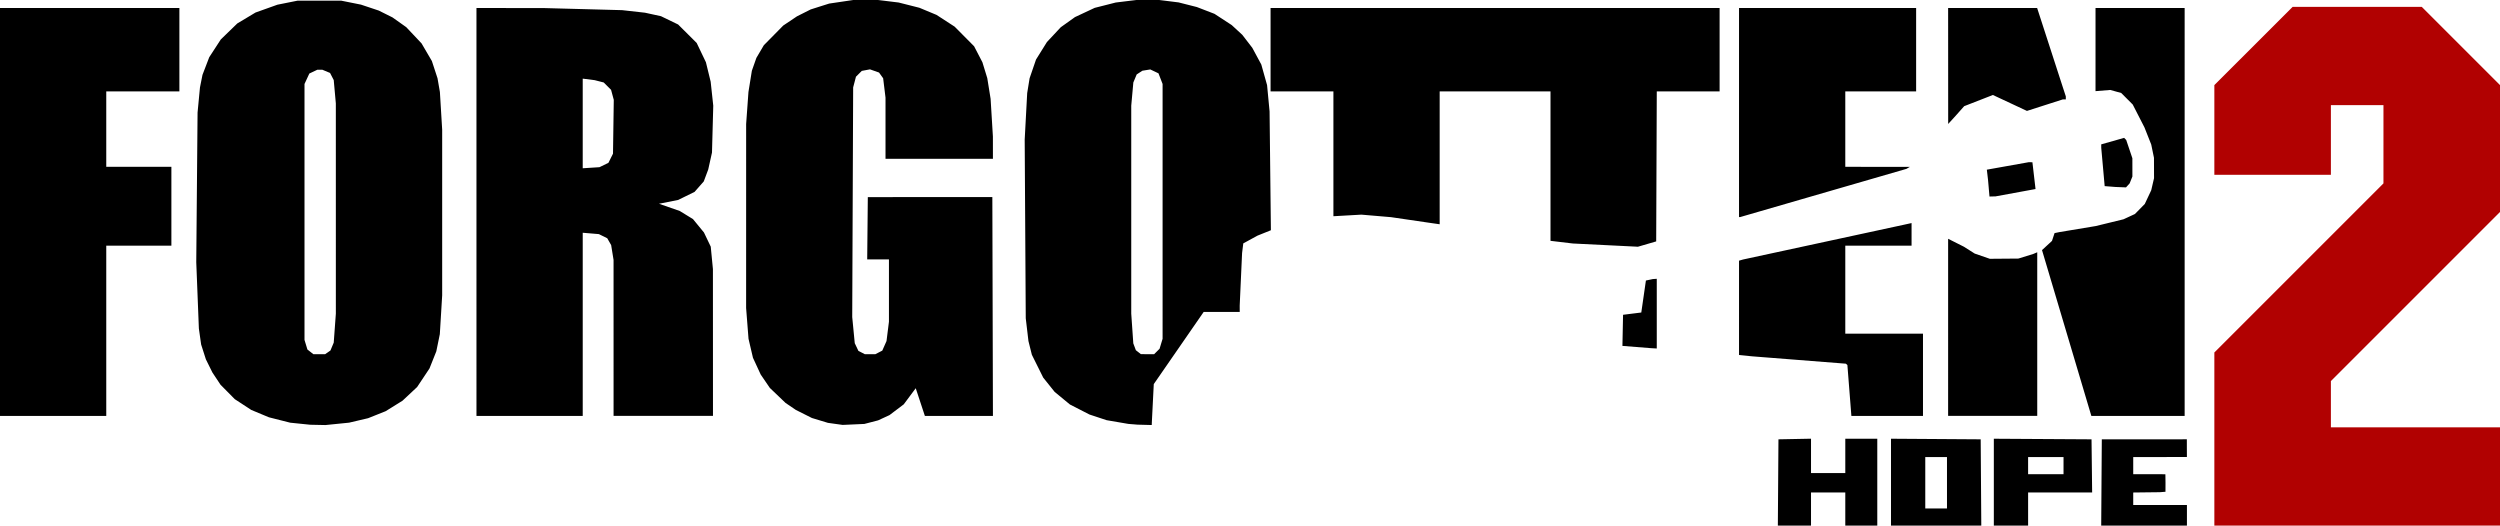 <?xml version="1.0" encoding="UTF-8" standalone="no"?>
<svg
   version="1.1"
   id="svg78"
   width="2917.333"
   height="613.333"
   viewBox="0 0 2917.333 613.333"
   sodipodi:docname="fh2_banner_black.svg"
   inkscape:version="1.1.2 (0a00cf5339, 2022-02-04, custom)"
   xmlns:inkscape="http://www.inkscape.org/namespaces/inkscape"
   xmlns:sodipodi="http://sodipodi.sourceforge.net/DTD/sodipodi-0.dtd"
   xmlns="http://www.w3.org/2000/svg"
   xmlns:svg="http://www.w3.org/2000/svg"
   xmlns:rdf="http://www.w3.org/1999/02/22-rdf-syntax-ns#"
   xmlns:cc="http://creativecommons.org/ns#"
   xmlns:dc="http://purl.org/dc/elements/1.1/">
  <defs
     id="defs82" />
  <sodipodi:namedview
     pagecolor="#ffffff"
     bordercolor="#666666"
     borderopacity="1"
     objecttolerance="10"
     gridtolerance="10"
     guidetolerance="10"
     inkscape:pageopacity="0"
     inkscape:pageshadow="2"
     inkscape:window-width="1920"
     inkscape:window-height="1051"
     id="namedview80"
     showgrid="false"
     fit-margin-top="0"
     fit-margin-left="0"
     fit-margin-right="0"
     fit-margin-bottom="0"
     inkscape:zoom="0.29547532"
     inkscape:cx="964.54755"
     inkscape:cy="-296.13302"
     inkscape:window-x="0"
     inkscape:window-y="29"
     inkscape:window-maximized="1"
     inkscape:current-layer="g96"
     inkscape:document-rotation="0"
     inkscape:pagecheckerboard="true" />
  <g
     inkscape:groupmode="layer"
     inkscape:label="Image"
     id="g86"
     transform="translate(266.435,177.822)">
    <g
       id="g96"
       transform="translate(-266.435,-177.822)">
      <path
         style="fill:#b10101;stroke-width:1.333"
         d="M 2584,512.33 V 411.327 l 98.667,-98.66 98.667,-98.66 V 168.337 122.667 H 2750.667 2720 v 40.667 40.667 h -68 -68 V 151.659 99.319 l 45.674,-45.659 45.674,-45.659 h 75.319 75.319 l 45.674,45.659 45.674,45.659 v 74.011 74.011 l -98.667,98.66 -98.667,98.66 v 27.003 27.003 h 98.667 98.667 v 57.333 57.333 H 2750.667 2584 Z"
         id="path100" />
      <path
         style="fill:#000000;fill-opacity:1;stroke-width:1.333"
         d="m 2074.984,563 0.349,-50.333 19,-0.37 19,-0.37 v 20.037 20.037 h 20 20 v -20 -20 H 2172 h 18.667 v 50.667 50.667 H 2172 2153.333 v -19.333 -19.333 h -20 -20 v 19.333 19.333 h -19.349 -19.349 z m 131.683,-0.349 v -50.682 l 52.333,0.349 52.333,0.349 0.349,50.333 0.349,50.333 h -52.683 -52.683 z M 2272,563.333 v -30 h -12.667 -12.667 v 30 30 H 2259.333 2272 Z m 54.667,-0.681 v -50.681 l 57,0.348 57,0.348 0.358,31 0.358,31 h -37.358 -37.358 v 19.333 19.333 h -20 -20 z M 2408,543.333 v -10 h -20.667 -20.667 v 10 10 H 2387.333 2408 Z m 44.317,19.667 0.349,-50.333 H 2502 l 49.897,-0.038 0.019,10.513 0.057,10.163 -31.25,0.028 h -31.39 v 10 10 h 31.39 l 6.145,0.145 0.136,9.979 -0.043,10.405 -6.627,0.495 -31,0.358 v 7.309 7.309 H 2520.667 2552 v 12 12 h -50.016 -50.016 z m -2101.995,-68.559 -11.678,-1.2 -12.42,-3.151 -12.42,-3.151 -10.289,-4.283 -10.289,-4.283 -9.613,-6.288 -9.613,-6.288 -8.339,-8.435 -8.339,-8.435 -4.719,-7.109 -4.719,-7.109 -3.822,-7.704 -3.822,-7.704 -2.769,-8.649 -2.769,-8.649 -1.324,-9.333 -1.324,-9.333 -1.521,-38.667 -1.521,-38.667 0.762,-87.333 0.762,-87.333 1.401,-14.667 1.402,-14.667 1.469,-7.333 1.469,-7.333 3.937,-10.278 3.937,-10.278 6.757,-10.389 6.757,-10.389 9.626,-9.333 9.626,-9.333 10.62,-6.362 10.62,-6.362 12.783,-4.569 12.783,-4.569 11.805,-2.365 11.805,-2.365 H 372.667 398 l 11.613,2.329 11.613,2.329 10.387,3.47 10.387,3.47 8,3.987 8,3.987 8.034,5.696 8.034,5.696 8.919,9.455 8.919,9.455 6.029,10.3 6.029,10.3 3.289,10.059 3.289,10.059 1.387,8 1.387,8 1.331,22 1.331,22 -9.7e-4,96.667 -9.9e-4,96.667 -1.371,22.636 -1.371,22.636 -2.056,10.031 -2.056,10.031 -3.978,9.978 -3.978,9.978 -7.204,10.826 -7.204,10.826 -8.555,8.002 -8.555,8.002 -9.824,6.11 -9.824,6.11 -10.213,4.079 -10.213,4.079 -11.12,2.613 -11.12,2.613 -13.808,1.39 -13.808,1.39 -8.859,-0.18 L 362,495.641 Z m 32.189,-83.282 3.104,-2.174 1.916,-4.587 1.916,-4.587 1.237,-16.906 1.237,-16.906 -0.007,-122.667 -0.007,-122.667 -1.228,-13.616 -1.228,-13.616 -2.149,-4.156 -2.149,-4.156 -4.534,-1.895 -4.535,-1.895 h -2.841 -2.841 l -4.715,2.237 -4.715,2.237 -2.82,6.096 -2.82,6.096 V 247.333 396.667 l 1.699,5.595 1.699,5.595 3.481,2.738 3.481,2.738 h 6.857 6.857 z m 592.237,83.481 -8.586,-1.2 -9.357,-2.842 -9.357,-2.842 -9.391,-4.72 -9.391,-4.72 -6,-4.076 -6,-4.076 -9.153,-8.748 -9.153,-8.748 -5.346,-7.837 -5.346,-7.837 -4.51,-9.761 -4.51,-9.761 -2.59,-11.068 -2.59,-11.068 -1.401,-17.933 -1.401,-17.933 0.012,-107.4 0.012,-107.4 1.343,-18.667 1.343,-18.667 1.993,-12.407 1.993,-12.407 2.637,-7.503 2.637,-7.503 4.349,-7.385 4.349,-7.385 11.333,-11.496 11.333,-11.496 8,-5.361 8,-5.361 8,-4.026 8,-4.026 L 956.804,7.574 967.607,4.168 981.641,2.084 995.676,0 l 14.496,0.004 14.496,0.004 12,1.465 12,1.465 12.098,3.062 12.098,3.062 10.011,4.167 10.011,4.167 10.558,6.857 10.558,6.857 11.358,11.445 11.358,11.445 4.844,9.333 4.844,9.333 2.841,9.278 2.841,9.278 1.942,12.067 1.942,12.067 1.337,21.988 1.337,21.988 0.012,13 0.012,13 h -62.667 -62.667 v -35.702 -35.702 l -1.379,-11.298 -1.379,-11.298 -2.408,-3.333 -2.408,-3.333 -5.276,-1.866 -5.276,-1.866 -4.788,0.898 -4.787,0.898 -3.395,3.395 -3.395,3.395 -1.636,6.239 -1.636,6.239 -0.543,134 -0.543,134 1.473,15.234 1.473,15.234 2.131,4.491 2.131,4.491 3.754,1.941 3.754,1.941 h 6.132 6.132 l 4.051,-2.095 4.051,-2.095 2.467,-5.577 2.467,-5.577 1.416,-11.293 1.416,-11.293 v -36.368 -36.368 h -12.688 -12.688 l 0.355,-36.333 0.355,-36.333 H 1085.333 1158 l 0.34,127.667 0.34,127.667 h -39.713 -39.713 l -5.327,-16.157 -5.327,-16.157 -6.981,9.388 -6.981,9.388 -8.319,6.296 -8.319,6.296 -6.667,3.077 -6.667,3.077 -8,2.077 -8,2.077 -12.667,0.572 -12.667,0.572 z M 1322,495.106 l -5.333,-0.445 -12.667,-2.171 -12.667,-2.171 -10,-3.311 -10,-3.311 -11.41,-5.851 -11.411,-5.851 -8.894,-7.336 -8.894,-7.336 -6.673,-8.328 -6.673,-8.328 -6.628,-13.333 -6.628,-13.333 -1.995,-8 -1.995,-8 -1.573,-13.333 -1.573,-13.333 -0.616,-104.251 -0.616,-104.251 1.452,-27.082 1.452,-27.082 1.404,-8.667 1.404,-8.667 3.748,-10.925 3.748,-10.925 6.377,-10.232 6.377,-10.232 8.078,-8.635 8.078,-8.635 8.272,-5.903 8.272,-5.903 11.517,-5.397 11.517,-5.397 12.274,-3.106 L 1302,2.937 1314,1.472 1326,0.008 1339.368,0.004 1352.737,0 l 11.298,1.404 11.298,1.404 10.667,2.709 10.667,2.709 10.278,3.963 10.278,3.963 10.057,6.565 10.057,6.565 6.176,5.692 6.176,5.692 5.824,7.568 5.824,7.568 5.26,9.765 5.259,9.765 3.364,12 3.364,12 1.46,15.333 1.46,15.333 0.771,69.342 0.771,69.342 -7.858,3.165 -7.857,3.165 -8.255,4.514 -8.255,4.514 -0.698,5.645 -0.698,5.645 -1.389,30.667 -1.389,30.667 0.013,3.667 0.013,3.667 h -21.024 -21.024 l -29.126,42.119 -29.125,42.119 -1.12,22.215 -1.12,22.215 -0.064,1.667 -0.064,1.667 -8.333,-0.224 -8.333,-0.224 -5.333,-0.445 z m 27.968,-84.953 3.18,-3.18 1.759,-5.82 1.759,-5.82 V 246.667 98 l -2.397,-6.212 -2.397,-6.212 -4.779,-2.268 -4.779,-2.268 -4.632,0.752 -4.632,0.752 -3.304,2.165 -3.304,2.165 -1.955,4.678 -1.955,4.678 -1.222,13.551 -1.222,13.551 v 121.333 121.333 l 1.198,17.347 1.198,17.347 1.49,3.987 1.49,3.987 2.932,2.304 2.932,2.304 7.727,0.03 7.727,0.03 3.18,-3.18 z M 0,247.333 V 9.333 H 104.667 209.333 V 58 106.667 H 166.667 124 v 44 44 h 38 38 v 46 46 h -38 -38 v 99.333 99.333 H 62 0 Z m 556,0 V 9.333 l 39.667,0.052 39.667,0.052 45.333,1.209 45.333,1.209 13.333,1.491 13.333,1.491 9.333,2.036 9.333,2.036 10,4.836 10,4.836 10.837,10.784 10.837,10.784 5.383,11.258 5.383,11.258 2.765,11.333 2.765,11.333 1.513,14 1.513,14 -0.74,27.333 -0.74,27.333 -2.192,9.885 -2.192,9.885 -2.611,6.977 -2.611,6.977 -5.376,6.107 -5.376,6.107 -9.58,4.705 -9.58,4.705 -11.169,2.215 -11.169,2.215 12.116,4.211 12.116,4.212 7.72,4.737 7.72,4.737 6.408,7.827 6.408,7.827 3.951,8.245 3.951,8.245 1.273,13.088 1.273,13.088 0.034,85.667 0.034,85.667 h -58 -58 l -0.011,-91 -0.011,-91 -1.401,-8.667 -1.401,-8.667 -2.292,-4 -2.292,-4 -4.881,-2.404 -4.881,-2.404 -9.415,-0.789 -9.415,-0.789 v 106.86 106.86 h -62 -62 V 247.333 Z m 148.781,-54.786 5.219,-2.548 2.667,-5.333 2.667,-5.333 0.453,-31.413 0.453,-31.413 -1.573,-5.84 -1.573,-5.84 -4.294,-4.294 -4.294,-4.294 -5.253,-1.346 -5.253,-1.346 -7,-0.898 -7,-0.898 v 52.3 52.3 l 9.781,-0.628 9.781,-0.628 z m 1453.332,263.119 -2.327,-29.667 -0.893,-0.801 -0.893,-0.801 -54.667,-4.295 -54.667,-4.295 -7.667,-0.761 -7.667,-0.761 V 359.233 304.18 l 2.333,-0.676 2.333,-0.676 93.333,-20.172 93.333,-20.172 5,-1.1 5,-1.1 v 13.192 13.192 H 2192 2153.333 v 51.333 51.333 H 2198.667 2244 v 48 48 h -41.78 -41.78 z m 115.22,-73.683 V 278.633 l 9.237,4.652 9.237,4.652 6.285,3.986 6.285,3.986 8.811,3.046 8.812,3.046 16.667,-0.135 16.667,-0.135 8.667,-2.683 8.667,-2.683 2.333,-0.991 2.333,-0.991 v 95.476 95.476 h -52 -52 z m 138.34,6.61 -28.788,-96.74 5.823,-5.367 5.823,-5.367 1.505,-4.56 1.505,-4.56 2.896,-0.591 2.896,-0.591 21.187,-3.528 21.187,-3.528 16.146,-3.94 16.146,-3.94 6.667,-3.086 6.667,-3.086 5.75,-5.856 5.749,-5.856 3.761,-8 3.761,-8 1.636,-7.053 1.636,-7.053 -0.037,-11.882 -0.037,-11.882 -1.597,-7.732 -1.597,-7.732 -3.96,-10 -3.96,-10 -6.827,-13.333 -6.827,-13.333 -6.724,-6.74 -6.724,-6.74 -6.359,-1.773 -6.359,-1.773 -8.641,0.694 -8.642,0.694 V 57.846 9.333 h 52 52 V 247.333 485.333 h -54.436 -54.436 z m -502.043,16.343 -16.37,-1.302 0.37,-18.151 0.37,-18.151 10.641,-1.333 10.641,-1.333 2.692,-18.659 2.692,-18.659 4,-0.85 4,-0.85 2.333,-0.158 2.333,-0.158 v 40.667 40.667 l -3.667,-0.214 -3.667,-0.214 z m -38.964,-119.05 -35.333,-1.757 -13,-1.548 -13,-1.548 V 193.85 106.667 H 1744.667 1680 v 77.515 77.515 l -5.667,-0.806 -5.667,-0.806 L 1646,256.753 1623.333,253.423 1606,251.947 1588.667,250.472 1572.333,251.396 1556,252.321 V 179.494 106.667 h -36.667 -36.667 V 58 9.333 h 262 262 v 48.667 48.667 h -36.657 -36.657 l -0.343,87.522 -0.343,87.522 -10.667,3.113 -10.667,3.113 -2.667,-0.146 L 1906,287.644 Z M 2029.333,131.333 V 9.333 H 2132.667 2236 v 48.667 48.667 h -41.333 -41.333 v 44 44 l 37.667,0.041 37.667,0.041 -2,1.158 -2,1.158 -97.046,28.135 -97.046,28.135 h -0.621 -0.621 v -122 z m 291.423,88.333 -0.847,-9.667 -0.7,-6 -0.7,-6 24.412,-4.357 24.412,-4.357 2.183,0.024 2.183,0.024 1.589,13.667 1.589,13.667 0.227,1.963 0.227,1.963 -23.333,4.283 -23.333,4.283 -3.531,0.087 -3.531,0.087 -0.847,-9.667 z m 141.577,-1.98 -6.333,-0.499 -0.016,-0.26 -0.016,-0.26 -1.967,-22 -1.967,-22 -0.016,-2.105 -0.016,-2.105 13.363,-3.799 13.363,-3.799 1.214,1.237 1.214,1.237 3.597,10.667 3.597,10.667 0.013,10.667 0.013,10.667 -1.612,3.998 -1.612,3.998 -2.114,2.336 -2.114,2.336 -6.127,-0.24 -6.127,-0.24 -6.333,-0.499 z M 2273.369,77 2273.333,9.333 h 51.932 51.932 l 14.807,45.667 14.807,45.667 1.927,5.904 1.927,5.904 V 114.238 116 h -1.747 -1.747 l -20.932,6.715 -20.932,6.715 -19.869,-9.293 -19.869,-9.293 -16.746,6.529 -16.746,6.529 -5.04,5.673 -5.04,5.673 -4.297,4.709 -4.297,4.709 z"
         id="path98"
         sodipodi:nodetypes="ccccccccccccccccccccccccccccccccccccccccccccccccccccccccccccccccccccccccccccccccccccccccccccccccccccccccccccccccccccccccccccccccccccccccccccccccccccccccccccccccccccccccccccccccccccccccccccccccccccccccccccccccccccccccccccccccccccccccccccccccccccccccccccccccccccccccccccccccccccccccccccccccccccccccccccccccccccccccccccccccccccccccccccccccccccccccccccccccccccccccccccccccccccccccccccccccccccccccccccccccccccccccccccccccccccccccccccccccccccccccccccccccccccccccccccccccccccccccccccccccccccccccccccccccccccccccccccccccccccccccccccccccccccccccccccccccccccccccccccccccccccccccccccccccccccccccccccccccccccccccccccccccccccccccccccccccccccccccccccccccccccccccccccccccccccccccccccccccccccccccccccccccccccccccccccccccccccccccccccccccccccccccccccccccccccccccccccccccccccccccc" />
    </g>
  </g>
</svg>
